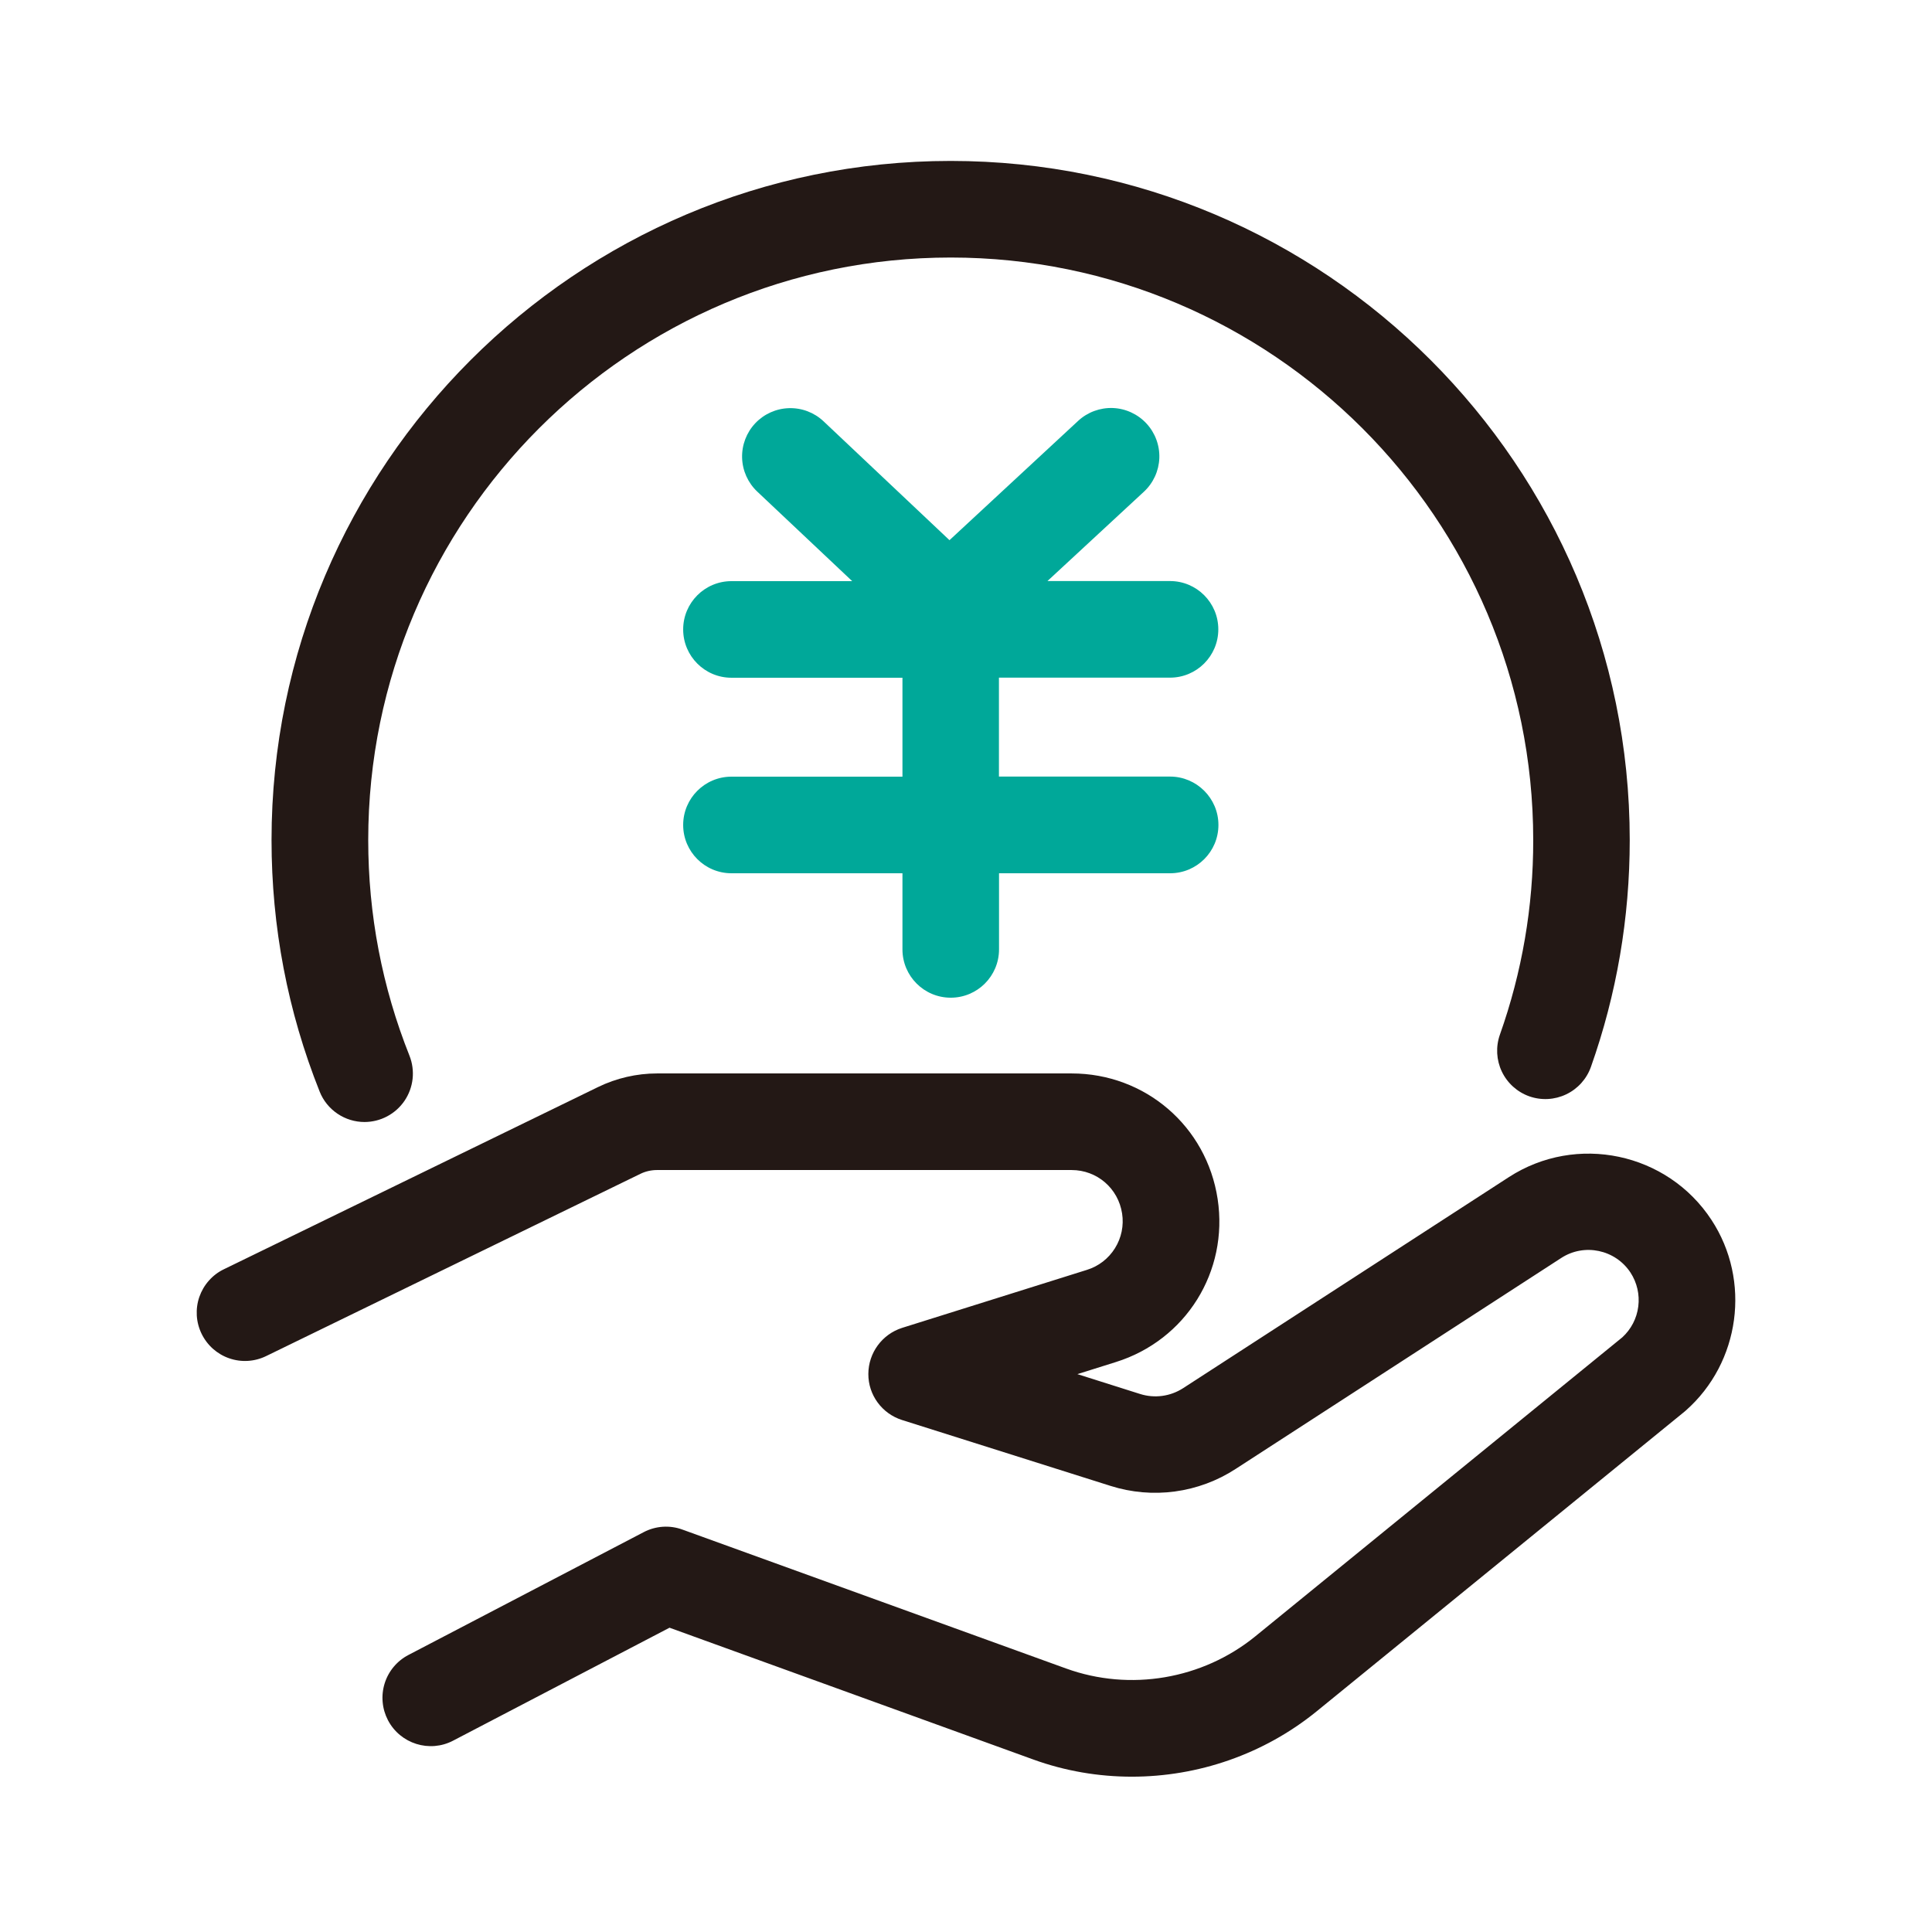 <svg width="64" height="64" viewBox="0 0 64 64" fill="none" xmlns="http://www.w3.org/2000/svg">
<path d="M12.077 37.168C11.756 37.168 11.443 37.072 11.178 36.892C10.913 36.713 10.707 36.458 10.589 36.16C9.53 33.507 8.995 30.704 8.995 27.827C8.995 15.424 19.085 5.331 31.491 5.331C43.898 5.331 53.987 15.421 53.987 27.827C53.987 30.406 53.555 32.934 52.701 35.344C52.559 35.743 52.264 36.07 51.881 36.252C51.498 36.435 51.059 36.458 50.659 36.317C50.26 36.175 49.933 35.88 49.75 35.497C49.568 35.114 49.545 34.675 49.686 34.275C50.42 32.205 50.794 30.024 50.79 27.827C50.79 17.187 42.134 8.531 31.494 8.531C20.854 8.531 12.198 17.187 12.198 27.827C12.198 30.297 12.659 32.701 13.565 34.973C13.661 35.216 13.696 35.479 13.668 35.738C13.639 35.998 13.548 36.247 13.401 36.464C13.254 36.68 13.057 36.857 12.826 36.98C12.595 37.103 12.338 37.167 12.077 37.168Z" fill="#231815"/>
<path d="M38.758 25.725H33.091V22.448H38.758C39.642 22.448 40.358 21.731 40.358 20.848C40.358 19.965 39.642 19.248 38.758 19.248H34.698L37.891 16.291C38.046 16.148 38.17 15.976 38.258 15.786C38.346 15.595 38.396 15.388 38.404 15.178C38.412 14.968 38.378 14.758 38.305 14.561C38.232 14.364 38.121 14.183 37.978 14.029C37.835 13.874 37.663 13.75 37.472 13.662C37.281 13.574 37.075 13.524 36.864 13.516C36.654 13.508 36.445 13.542 36.247 13.615C36.05 13.688 35.869 13.799 35.715 13.942L31.453 17.894L27.28 13.955C26.971 13.664 26.559 13.508 26.135 13.521C25.711 13.533 25.309 13.714 25.018 14.022C24.727 14.331 24.571 14.743 24.583 15.167C24.596 15.592 24.776 15.993 25.085 16.285L28.23 19.251H24.23C23.347 19.251 22.631 19.968 22.631 20.851C22.631 21.734 23.347 22.451 24.23 22.451H29.895V25.728H24.23C23.347 25.728 22.631 26.445 22.631 27.328C22.631 28.211 23.347 28.928 24.23 28.928H29.895V31.45C29.895 32.333 30.611 33.05 31.494 33.05C32.378 33.05 33.094 32.333 33.094 31.45V28.928H38.762C39.645 28.928 40.362 28.211 40.362 27.328C40.362 26.445 39.642 25.725 38.758 25.725Z" fill="#00A899"/>
<path d="M37.494 58.855C36.394 58.855 35.286 58.669 34.227 58.285L22.179 53.92L15.011 57.661C14.23 58.071 13.261 57.767 12.851 56.983C12.754 56.796 12.694 56.593 12.676 56.383C12.657 56.174 12.68 55.963 12.743 55.762C12.806 55.561 12.908 55.375 13.043 55.214C13.178 55.053 13.343 54.92 13.53 54.823L21.322 50.755C21.718 50.547 22.186 50.515 22.605 50.669L35.315 55.271C37.434 56.039 39.834 55.629 41.581 54.208L53.741 44.301C54.033 44.034 54.221 43.672 54.27 43.279C54.32 42.886 54.229 42.489 54.013 42.157C53.51 41.392 52.48 41.175 51.715 41.674L40.928 48.663C40.323 49.056 39.638 49.31 38.922 49.407C38.207 49.504 37.479 49.441 36.79 49.223L29.882 47.04C29.216 46.829 28.762 46.211 28.765 45.514C28.768 44.816 29.219 44.199 29.885 43.987L36.003 42.067C36.39 41.948 36.72 41.693 36.934 41.35C37.149 41.007 37.233 40.598 37.171 40.199C37.043 39.363 36.339 38.759 35.498 38.759H21.763C21.571 38.759 21.379 38.803 21.21 38.887L8.816 44.922C8.627 45.014 8.422 45.068 8.212 45.081C8.003 45.094 7.792 45.065 7.594 44.996C7.395 44.928 7.212 44.82 7.055 44.681C6.898 44.541 6.77 44.372 6.678 44.183C6.586 43.994 6.532 43.789 6.519 43.579C6.507 43.369 6.535 43.159 6.604 42.96C6.673 42.762 6.78 42.579 6.92 42.422C7.059 42.264 7.228 42.136 7.418 42.045L19.811 36.01C20.416 35.715 21.094 35.559 21.766 35.559H35.498C37.936 35.559 39.971 37.309 40.336 39.719C40.701 42.122 39.283 44.394 36.963 45.12L35.69 45.52L37.763 46.176C38.246 46.33 38.768 46.259 39.194 45.984L49.981 38.995C52.221 37.543 55.232 38.179 56.694 40.41C58.013 42.419 57.648 45.136 55.843 46.727C55.827 46.739 55.811 46.752 55.795 46.768L43.606 56.698C41.862 58.112 39.69 58.855 37.494 58.855Z" fill="#231815"/>
</svg>
